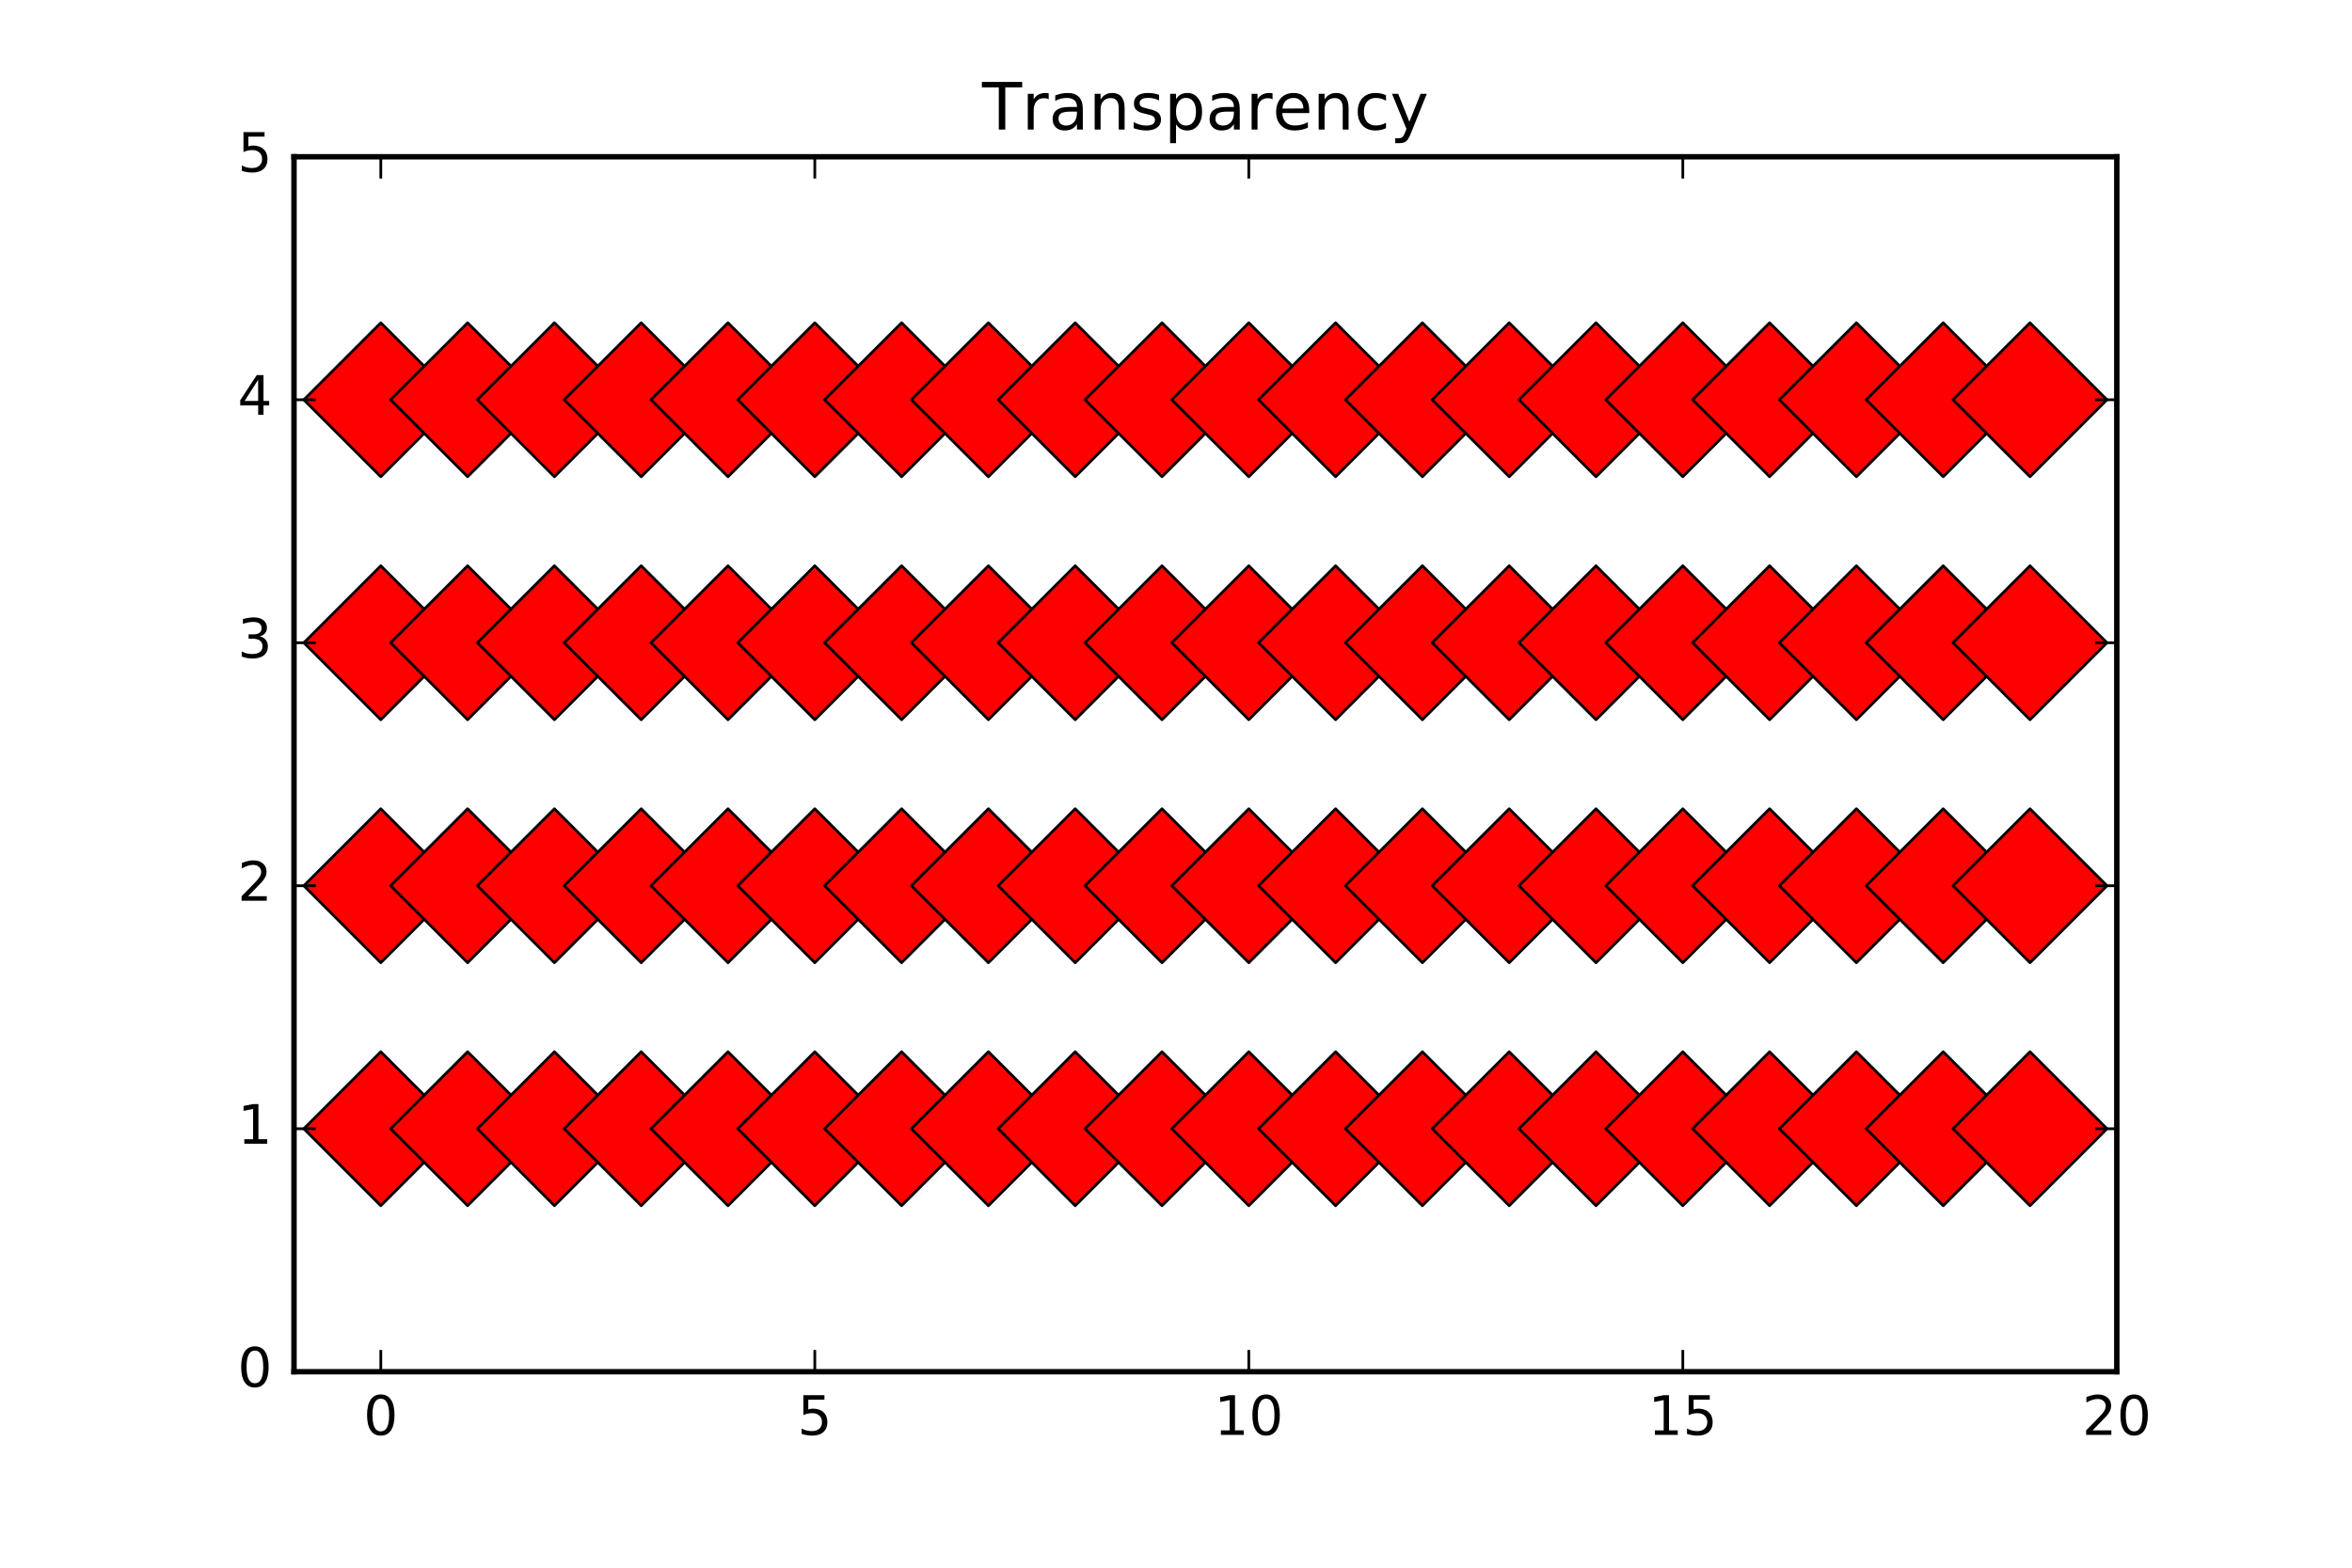 <?xml version="1.0" encoding="utf-8" standalone="no"?>
<!DOCTYPE svg PUBLIC "-//W3C//DTD SVG 1.1//EN"
  "http://www.w3.org/Graphics/SVG/1.1/DTD/svg11.dtd">
<!-- Created with matplotlib (http://matplotlib.org/) -->
<svg height="288pt" version="1.1" viewBox="0 0 432 288" width="432pt" xmlns="http://www.w3.org/2000/svg" xmlns:xlink="http://www.w3.org/1999/xlink">
 <defs>
  <style type="text/css">
*{stroke-linecap:butt;stroke-linejoin:round;stroke-miterlimit:100000;}
  </style>
 </defs>
 <g id="figure_1">
  <g id="patch_1">
   <path d="M 0 288 
L 432 288 
L 432 0 
L 0 0 
z
" style="fill:#ffffff;"/>
  </g>
  <g id="axes_1">
   <g id="patch_2">
    <path d="M 54 252 
L 388.8 252 
L 388.8 28.8 
L 54 28.8 
z
" style="fill:#ffffff;"/>
   </g>
   <g id="line2d_1">
    <defs>
     <path d="M -0 14.142 
L 14.142 0 
L 0 -14.142 
L -14.142 -0 
z
" id="mb003a94b2d" style="stroke:#000000;stroke-linejoin:miter;stroke-width:0.5;"/>
    </defs>
    <g clip-path="url(#p12aab25f3e)">
     <use style="fill:#ff0000;opacity:0.25;stroke:#000000;stroke-linejoin:miter;stroke-width:0.5;" x="69.943" xlink:href="#mb003a94b2d" y="207.36"/>
     <use style="fill:#ff0000;opacity:0.25;stroke:#000000;stroke-linejoin:miter;stroke-width:0.5;" x="85.886" xlink:href="#mb003a94b2d" y="207.36"/>
     <use style="fill:#ff0000;opacity:0.25;stroke:#000000;stroke-linejoin:miter;stroke-width:0.5;" x="101.829" xlink:href="#mb003a94b2d" y="207.36"/>
     <use style="fill:#ff0000;opacity:0.25;stroke:#000000;stroke-linejoin:miter;stroke-width:0.5;" x="117.771" xlink:href="#mb003a94b2d" y="207.36"/>
     <use style="fill:#ff0000;opacity:0.25;stroke:#000000;stroke-linejoin:miter;stroke-width:0.5;" x="133.714" xlink:href="#mb003a94b2d" y="207.36"/>
     <use style="fill:#ff0000;opacity:0.25;stroke:#000000;stroke-linejoin:miter;stroke-width:0.5;" x="149.657" xlink:href="#mb003a94b2d" y="207.36"/>
     <use style="fill:#ff0000;opacity:0.25;stroke:#000000;stroke-linejoin:miter;stroke-width:0.5;" x="165.6" xlink:href="#mb003a94b2d" y="207.36"/>
     <use style="fill:#ff0000;opacity:0.25;stroke:#000000;stroke-linejoin:miter;stroke-width:0.5;" x="181.543" xlink:href="#mb003a94b2d" y="207.36"/>
     <use style="fill:#ff0000;opacity:0.25;stroke:#000000;stroke-linejoin:miter;stroke-width:0.5;" x="197.486" xlink:href="#mb003a94b2d" y="207.36"/>
     <use style="fill:#ff0000;opacity:0.25;stroke:#000000;stroke-linejoin:miter;stroke-width:0.5;" x="213.429" xlink:href="#mb003a94b2d" y="207.36"/>
     <use style="fill:#ff0000;opacity:0.25;stroke:#000000;stroke-linejoin:miter;stroke-width:0.5;" x="229.371" xlink:href="#mb003a94b2d" y="207.36"/>
     <use style="fill:#ff0000;opacity:0.25;stroke:#000000;stroke-linejoin:miter;stroke-width:0.5;" x="245.314" xlink:href="#mb003a94b2d" y="207.36"/>
     <use style="fill:#ff0000;opacity:0.25;stroke:#000000;stroke-linejoin:miter;stroke-width:0.5;" x="261.257" xlink:href="#mb003a94b2d" y="207.36"/>
     <use style="fill:#ff0000;opacity:0.25;stroke:#000000;stroke-linejoin:miter;stroke-width:0.5;" x="277.2" xlink:href="#mb003a94b2d" y="207.36"/>
     <use style="fill:#ff0000;opacity:0.25;stroke:#000000;stroke-linejoin:miter;stroke-width:0.5;" x="293.143" xlink:href="#mb003a94b2d" y="207.36"/>
     <use style="fill:#ff0000;opacity:0.25;stroke:#000000;stroke-linejoin:miter;stroke-width:0.5;" x="309.086" xlink:href="#mb003a94b2d" y="207.36"/>
     <use style="fill:#ff0000;opacity:0.25;stroke:#000000;stroke-linejoin:miter;stroke-width:0.5;" x="325.029" xlink:href="#mb003a94b2d" y="207.36"/>
     <use style="fill:#ff0000;opacity:0.25;stroke:#000000;stroke-linejoin:miter;stroke-width:0.5;" x="340.971" xlink:href="#mb003a94b2d" y="207.36"/>
     <use style="fill:#ff0000;opacity:0.25;stroke:#000000;stroke-linejoin:miter;stroke-width:0.5;" x="356.914" xlink:href="#mb003a94b2d" y="207.36"/>
     <use style="fill:#ff0000;opacity:0.25;stroke:#000000;stroke-linejoin:miter;stroke-width:0.5;" x="372.857" xlink:href="#mb003a94b2d" y="207.36"/>
    </g>
   </g>
   <g id="line2d_2">
    <defs>
     <path d="M -0 14.142 
L 14.142 0 
L 0 -14.142 
L -14.142 -0 
z
" id="m6f949e2684" style="stroke:#000000;stroke-linejoin:miter;stroke-width:0.5;"/>
    </defs>
    <g clip-path="url(#p12aab25f3e)">
     <use style="fill:#ff0000;opacity:0.5;stroke:#000000;stroke-linejoin:miter;stroke-width:0.5;" x="69.943" xlink:href="#m6f949e2684" y="162.72"/>
     <use style="fill:#ff0000;opacity:0.5;stroke:#000000;stroke-linejoin:miter;stroke-width:0.5;" x="85.886" xlink:href="#m6f949e2684" y="162.72"/>
     <use style="fill:#ff0000;opacity:0.5;stroke:#000000;stroke-linejoin:miter;stroke-width:0.5;" x="101.829" xlink:href="#m6f949e2684" y="162.72"/>
     <use style="fill:#ff0000;opacity:0.5;stroke:#000000;stroke-linejoin:miter;stroke-width:0.5;" x="117.771" xlink:href="#m6f949e2684" y="162.72"/>
     <use style="fill:#ff0000;opacity:0.5;stroke:#000000;stroke-linejoin:miter;stroke-width:0.5;" x="133.714" xlink:href="#m6f949e2684" y="162.72"/>
     <use style="fill:#ff0000;opacity:0.5;stroke:#000000;stroke-linejoin:miter;stroke-width:0.5;" x="149.657" xlink:href="#m6f949e2684" y="162.72"/>
     <use style="fill:#ff0000;opacity:0.5;stroke:#000000;stroke-linejoin:miter;stroke-width:0.5;" x="165.6" xlink:href="#m6f949e2684" y="162.72"/>
     <use style="fill:#ff0000;opacity:0.5;stroke:#000000;stroke-linejoin:miter;stroke-width:0.5;" x="181.543" xlink:href="#m6f949e2684" y="162.72"/>
     <use style="fill:#ff0000;opacity:0.5;stroke:#000000;stroke-linejoin:miter;stroke-width:0.5;" x="197.486" xlink:href="#m6f949e2684" y="162.72"/>
     <use style="fill:#ff0000;opacity:0.5;stroke:#000000;stroke-linejoin:miter;stroke-width:0.5;" x="213.429" xlink:href="#m6f949e2684" y="162.72"/>
     <use style="fill:#ff0000;opacity:0.5;stroke:#000000;stroke-linejoin:miter;stroke-width:0.5;" x="229.371" xlink:href="#m6f949e2684" y="162.72"/>
     <use style="fill:#ff0000;opacity:0.5;stroke:#000000;stroke-linejoin:miter;stroke-width:0.5;" x="245.314" xlink:href="#m6f949e2684" y="162.72"/>
     <use style="fill:#ff0000;opacity:0.5;stroke:#000000;stroke-linejoin:miter;stroke-width:0.5;" x="261.257" xlink:href="#m6f949e2684" y="162.72"/>
     <use style="fill:#ff0000;opacity:0.5;stroke:#000000;stroke-linejoin:miter;stroke-width:0.5;" x="277.2" xlink:href="#m6f949e2684" y="162.72"/>
     <use style="fill:#ff0000;opacity:0.5;stroke:#000000;stroke-linejoin:miter;stroke-width:0.5;" x="293.143" xlink:href="#m6f949e2684" y="162.72"/>
     <use style="fill:#ff0000;opacity:0.5;stroke:#000000;stroke-linejoin:miter;stroke-width:0.5;" x="309.086" xlink:href="#m6f949e2684" y="162.72"/>
     <use style="fill:#ff0000;opacity:0.5;stroke:#000000;stroke-linejoin:miter;stroke-width:0.5;" x="325.029" xlink:href="#m6f949e2684" y="162.72"/>
     <use style="fill:#ff0000;opacity:0.5;stroke:#000000;stroke-linejoin:miter;stroke-width:0.5;" x="340.971" xlink:href="#m6f949e2684" y="162.72"/>
     <use style="fill:#ff0000;opacity:0.5;stroke:#000000;stroke-linejoin:miter;stroke-width:0.5;" x="356.914" xlink:href="#m6f949e2684" y="162.72"/>
     <use style="fill:#ff0000;opacity:0.5;stroke:#000000;stroke-linejoin:miter;stroke-width:0.5;" x="372.857" xlink:href="#m6f949e2684" y="162.72"/>
    </g>
   </g>
   <g id="line2d_3">
    <defs>
     <path d="M -0 14.142 
L 14.142 0 
L 0 -14.142 
L -14.142 -0 
z
" id="mfc8799fd91" style="stroke:#000000;stroke-linejoin:miter;stroke-width:0.5;"/>
    </defs>
    <g clip-path="url(#p12aab25f3e)">
     <use style="fill:#ff0000;opacity:0.75;stroke:#000000;stroke-linejoin:miter;stroke-width:0.5;" x="69.943" xlink:href="#mfc8799fd91" y="118.08"/>
     <use style="fill:#ff0000;opacity:0.75;stroke:#000000;stroke-linejoin:miter;stroke-width:0.5;" x="85.886" xlink:href="#mfc8799fd91" y="118.08"/>
     <use style="fill:#ff0000;opacity:0.75;stroke:#000000;stroke-linejoin:miter;stroke-width:0.5;" x="101.829" xlink:href="#mfc8799fd91" y="118.08"/>
     <use style="fill:#ff0000;opacity:0.75;stroke:#000000;stroke-linejoin:miter;stroke-width:0.5;" x="117.771" xlink:href="#mfc8799fd91" y="118.08"/>
     <use style="fill:#ff0000;opacity:0.75;stroke:#000000;stroke-linejoin:miter;stroke-width:0.5;" x="133.714" xlink:href="#mfc8799fd91" y="118.08"/>
     <use style="fill:#ff0000;opacity:0.75;stroke:#000000;stroke-linejoin:miter;stroke-width:0.5;" x="149.657" xlink:href="#mfc8799fd91" y="118.08"/>
     <use style="fill:#ff0000;opacity:0.75;stroke:#000000;stroke-linejoin:miter;stroke-width:0.5;" x="165.6" xlink:href="#mfc8799fd91" y="118.08"/>
     <use style="fill:#ff0000;opacity:0.75;stroke:#000000;stroke-linejoin:miter;stroke-width:0.5;" x="181.543" xlink:href="#mfc8799fd91" y="118.08"/>
     <use style="fill:#ff0000;opacity:0.75;stroke:#000000;stroke-linejoin:miter;stroke-width:0.5;" x="197.486" xlink:href="#mfc8799fd91" y="118.08"/>
     <use style="fill:#ff0000;opacity:0.75;stroke:#000000;stroke-linejoin:miter;stroke-width:0.5;" x="213.429" xlink:href="#mfc8799fd91" y="118.08"/>
     <use style="fill:#ff0000;opacity:0.75;stroke:#000000;stroke-linejoin:miter;stroke-width:0.5;" x="229.371" xlink:href="#mfc8799fd91" y="118.08"/>
     <use style="fill:#ff0000;opacity:0.75;stroke:#000000;stroke-linejoin:miter;stroke-width:0.5;" x="245.314" xlink:href="#mfc8799fd91" y="118.08"/>
     <use style="fill:#ff0000;opacity:0.75;stroke:#000000;stroke-linejoin:miter;stroke-width:0.5;" x="261.257" xlink:href="#mfc8799fd91" y="118.08"/>
     <use style="fill:#ff0000;opacity:0.75;stroke:#000000;stroke-linejoin:miter;stroke-width:0.5;" x="277.2" xlink:href="#mfc8799fd91" y="118.08"/>
     <use style="fill:#ff0000;opacity:0.75;stroke:#000000;stroke-linejoin:miter;stroke-width:0.5;" x="293.143" xlink:href="#mfc8799fd91" y="118.08"/>
     <use style="fill:#ff0000;opacity:0.75;stroke:#000000;stroke-linejoin:miter;stroke-width:0.5;" x="309.086" xlink:href="#mfc8799fd91" y="118.08"/>
     <use style="fill:#ff0000;opacity:0.75;stroke:#000000;stroke-linejoin:miter;stroke-width:0.5;" x="325.029" xlink:href="#mfc8799fd91" y="118.08"/>
     <use style="fill:#ff0000;opacity:0.75;stroke:#000000;stroke-linejoin:miter;stroke-width:0.5;" x="340.971" xlink:href="#mfc8799fd91" y="118.08"/>
     <use style="fill:#ff0000;opacity:0.75;stroke:#000000;stroke-linejoin:miter;stroke-width:0.5;" x="356.914" xlink:href="#mfc8799fd91" y="118.08"/>
     <use style="fill:#ff0000;opacity:0.75;stroke:#000000;stroke-linejoin:miter;stroke-width:0.5;" x="372.857" xlink:href="#mfc8799fd91" y="118.08"/>
    </g>
   </g>
   <g id="line2d_4">
    <defs>
     <path d="M -0 14.142 
L 14.142 0 
L 0 -14.142 
L -14.142 -0 
z
" id="mbb0c65d60b" style="stroke:#000000;stroke-linejoin:miter;stroke-width:0.5;"/>
    </defs>
    <g clip-path="url(#p12aab25f3e)">
     <use style="fill:#ff0000;stroke:#000000;stroke-linejoin:miter;stroke-width:0.5;" x="69.943" xlink:href="#mbb0c65d60b" y="73.44"/>
     <use style="fill:#ff0000;stroke:#000000;stroke-linejoin:miter;stroke-width:0.5;" x="85.886" xlink:href="#mbb0c65d60b" y="73.44"/>
     <use style="fill:#ff0000;stroke:#000000;stroke-linejoin:miter;stroke-width:0.5;" x="101.829" xlink:href="#mbb0c65d60b" y="73.44"/>
     <use style="fill:#ff0000;stroke:#000000;stroke-linejoin:miter;stroke-width:0.5;" x="117.771" xlink:href="#mbb0c65d60b" y="73.44"/>
     <use style="fill:#ff0000;stroke:#000000;stroke-linejoin:miter;stroke-width:0.5;" x="133.714" xlink:href="#mbb0c65d60b" y="73.44"/>
     <use style="fill:#ff0000;stroke:#000000;stroke-linejoin:miter;stroke-width:0.5;" x="149.657" xlink:href="#mbb0c65d60b" y="73.44"/>
     <use style="fill:#ff0000;stroke:#000000;stroke-linejoin:miter;stroke-width:0.5;" x="165.6" xlink:href="#mbb0c65d60b" y="73.44"/>
     <use style="fill:#ff0000;stroke:#000000;stroke-linejoin:miter;stroke-width:0.5;" x="181.543" xlink:href="#mbb0c65d60b" y="73.44"/>
     <use style="fill:#ff0000;stroke:#000000;stroke-linejoin:miter;stroke-width:0.5;" x="197.486" xlink:href="#mbb0c65d60b" y="73.44"/>
     <use style="fill:#ff0000;stroke:#000000;stroke-linejoin:miter;stroke-width:0.5;" x="213.429" xlink:href="#mbb0c65d60b" y="73.44"/>
     <use style="fill:#ff0000;stroke:#000000;stroke-linejoin:miter;stroke-width:0.5;" x="229.371" xlink:href="#mbb0c65d60b" y="73.44"/>
     <use style="fill:#ff0000;stroke:#000000;stroke-linejoin:miter;stroke-width:0.5;" x="245.314" xlink:href="#mbb0c65d60b" y="73.44"/>
     <use style="fill:#ff0000;stroke:#000000;stroke-linejoin:miter;stroke-width:0.5;" x="261.257" xlink:href="#mbb0c65d60b" y="73.44"/>
     <use style="fill:#ff0000;stroke:#000000;stroke-linejoin:miter;stroke-width:0.5;" x="277.2" xlink:href="#mbb0c65d60b" y="73.44"/>
     <use style="fill:#ff0000;stroke:#000000;stroke-linejoin:miter;stroke-width:0.5;" x="293.143" xlink:href="#mbb0c65d60b" y="73.44"/>
     <use style="fill:#ff0000;stroke:#000000;stroke-linejoin:miter;stroke-width:0.5;" x="309.086" xlink:href="#mbb0c65d60b" y="73.44"/>
     <use style="fill:#ff0000;stroke:#000000;stroke-linejoin:miter;stroke-width:0.5;" x="325.029" xlink:href="#mbb0c65d60b" y="73.44"/>
     <use style="fill:#ff0000;stroke:#000000;stroke-linejoin:miter;stroke-width:0.5;" x="340.971" xlink:href="#mbb0c65d60b" y="73.44"/>
     <use style="fill:#ff0000;stroke:#000000;stroke-linejoin:miter;stroke-width:0.5;" x="356.914" xlink:href="#mbb0c65d60b" y="73.44"/>
     <use style="fill:#ff0000;stroke:#000000;stroke-linejoin:miter;stroke-width:0.5;" x="372.857" xlink:href="#mbb0c65d60b" y="73.44"/>
    </g>
   </g>
   <g id="patch_3">
    <path d="M 388.8 252 
L 388.8 28.8 
" style="fill:none;stroke:#000000;stroke-linecap:square;stroke-linejoin:miter;"/>
   </g>
   <g id="patch_4">
    <path d="M 54 252 
L 388.8 252 
" style="fill:none;stroke:#000000;stroke-linecap:square;stroke-linejoin:miter;"/>
   </g>
   <g id="patch_5">
    <path d="M 54 252 
L 54 28.8 
" style="fill:none;stroke:#000000;stroke-linecap:square;stroke-linejoin:miter;"/>
   </g>
   <g id="patch_6">
    <path d="M 54 28.8 
L 388.8 28.8 
" style="fill:none;stroke:#000000;stroke-linecap:square;stroke-linejoin:miter;"/>
   </g>
   <g id="matplotlib.axis_1">
    <g id="xtick_1">
     <g id="line2d_5">
      <defs>
       <path d="M 0 0 
L 0 -4 
" id="mc75ac4f1f7" style="stroke:#000000;stroke-width:0.5;"/>
      </defs>
      <g>
       <use style="stroke:#000000;stroke-width:0.5;" x="69.943" xlink:href="#mc75ac4f1f7" y="252.0"/>
      </g>
     </g>
     <g id="line2d_6">
      <defs>
       <path d="M 0 0 
L 0 4 
" id="m75a4063206" style="stroke:#000000;stroke-width:0.5;"/>
      </defs>
      <g>
       <use style="stroke:#000000;stroke-width:0.5;" x="69.943" xlink:href="#m75a4063206" y="28.8"/>
      </g>
     </g>
     <g id="text_1">
      <!-- 0 -->
      <defs>
       <path d="M 31.781 66.406 
Q 24.172 66.406 20.328 58.906 
Q 16.5 51.422 16.5 36.375 
Q 16.5 21.391 20.328 13.891 
Q 24.172 6.391 31.781 6.391 
Q 39.453 6.391 43.281 13.891 
Q 47.125 21.391 47.125 36.375 
Q 47.125 51.422 43.281 58.906 
Q 39.453 66.406 31.781 66.406 
M 31.781 74.219 
Q 44.047 74.219 50.516 64.516 
Q 56.984 54.828 56.984 36.375 
Q 56.984 17.969 50.516 8.266 
Q 44.047 -1.422 31.781 -1.422 
Q 19.531 -1.422 13.062 8.266 
Q 6.594 17.969 6.594 36.375 
Q 6.594 54.828 13.062 64.516 
Q 19.531 74.219 31.781 74.219 
" id="BitstreamVeraSans-Roman-30"/>
      </defs>
      <g transform="translate(66.762 263.598)scale(0.1 -0.1)">
       <use xlink:href="#BitstreamVeraSans-Roman-30"/>
      </g>
     </g>
    </g>
    <g id="xtick_2">
     <g id="line2d_7">
      <g>
       <use style="stroke:#000000;stroke-width:0.5;" x="149.657" xlink:href="#mc75ac4f1f7" y="252.0"/>
      </g>
     </g>
     <g id="line2d_8">
      <g>
       <use style="stroke:#000000;stroke-width:0.5;" x="149.657" xlink:href="#m75a4063206" y="28.8"/>
      </g>
     </g>
     <g id="text_2">
      <!-- 5 -->
      <defs>
       <path d="M 10.797 72.906 
L 49.516 72.906 
L 49.516 64.594 
L 19.828 64.594 
L 19.828 46.734 
Q 21.969 47.469 24.109 47.828 
Q 26.266 48.188 28.422 48.188 
Q 40.625 48.188 47.75 41.5 
Q 54.891 34.812 54.891 23.391 
Q 54.891 11.625 47.562 5.094 
Q 40.234 -1.422 26.906 -1.422 
Q 22.312 -1.422 17.547 -0.641 
Q 12.797 0.141 7.719 1.703 
L 7.719 11.625 
Q 12.109 9.234 16.797 8.062 
Q 21.484 6.891 26.703 6.891 
Q 35.156 6.891 40.078 11.328 
Q 45.016 15.766 45.016 23.391 
Q 45.016 31 40.078 35.438 
Q 35.156 39.891 26.703 39.891 
Q 22.75 39.891 18.812 39.016 
Q 14.891 38.141 10.797 36.281 
z
" id="BitstreamVeraSans-Roman-35"/>
      </defs>
      <g transform="translate(146.476 263.598)scale(0.1 -0.1)">
       <use xlink:href="#BitstreamVeraSans-Roman-35"/>
      </g>
     </g>
    </g>
    <g id="xtick_3">
     <g id="line2d_9">
      <g>
       <use style="stroke:#000000;stroke-width:0.5;" x="229.371" xlink:href="#mc75ac4f1f7" y="252.0"/>
      </g>
     </g>
     <g id="line2d_10">
      <g>
       <use style="stroke:#000000;stroke-width:0.5;" x="229.371" xlink:href="#m75a4063206" y="28.8"/>
      </g>
     </g>
     <g id="text_3">
      <!-- 10 -->
      <defs>
       <path d="M 12.406 8.297 
L 28.516 8.297 
L 28.516 63.922 
L 10.984 60.406 
L 10.984 69.391 
L 28.422 72.906 
L 38.281 72.906 
L 38.281 8.297 
L 54.391 8.297 
L 54.391 0 
L 12.406 0 
z
" id="BitstreamVeraSans-Roman-31"/>
      </defs>
      <g transform="translate(223.009 263.598)scale(0.1 -0.1)">
       <use xlink:href="#BitstreamVeraSans-Roman-31"/>
       <use x="63.623" xlink:href="#BitstreamVeraSans-Roman-30"/>
      </g>
     </g>
    </g>
    <g id="xtick_4">
     <g id="line2d_11">
      <g>
       <use style="stroke:#000000;stroke-width:0.5;" x="309.086" xlink:href="#mc75ac4f1f7" y="252.0"/>
      </g>
     </g>
     <g id="line2d_12">
      <g>
       <use style="stroke:#000000;stroke-width:0.5;" x="309.086" xlink:href="#m75a4063206" y="28.8"/>
      </g>
     </g>
     <g id="text_4">
      <!-- 15 -->
      <g transform="translate(302.723 263.598)scale(0.1 -0.1)">
       <use xlink:href="#BitstreamVeraSans-Roman-31"/>
       <use x="63.623" xlink:href="#BitstreamVeraSans-Roman-35"/>
      </g>
     </g>
    </g>
    <g id="xtick_5">
     <g id="line2d_13">
      <g>
       <use style="stroke:#000000;stroke-width:0.5;" x="388.8" xlink:href="#mc75ac4f1f7" y="252.0"/>
      </g>
     </g>
     <g id="line2d_14">
      <g>
       <use style="stroke:#000000;stroke-width:0.5;" x="388.8" xlink:href="#m75a4063206" y="28.8"/>
      </g>
     </g>
     <g id="text_5">
      <!-- 20 -->
      <defs>
       <path d="M 19.188 8.297 
L 53.609 8.297 
L 53.609 0 
L 7.328 0 
L 7.328 8.297 
Q 12.938 14.109 22.625 23.891 
Q 32.328 33.688 34.812 36.531 
Q 39.547 41.844 41.422 45.531 
Q 43.312 49.219 43.312 52.781 
Q 43.312 58.594 39.234 62.25 
Q 35.156 65.922 28.609 65.922 
Q 23.969 65.922 18.812 64.312 
Q 13.672 62.703 7.812 59.422 
L 7.812 69.391 
Q 13.766 71.781 18.938 73 
Q 24.125 74.219 28.422 74.219 
Q 39.75 74.219 46.484 68.547 
Q 53.219 62.891 53.219 53.422 
Q 53.219 48.922 51.531 44.891 
Q 49.859 40.875 45.406 35.406 
Q 44.188 33.984 37.641 27.219 
Q 31.109 20.453 19.188 8.297 
" id="BitstreamVeraSans-Roman-32"/>
      </defs>
      <g transform="translate(382.438 263.598)scale(0.1 -0.1)">
       <use xlink:href="#BitstreamVeraSans-Roman-32"/>
       <use x="63.623" xlink:href="#BitstreamVeraSans-Roman-30"/>
      </g>
     </g>
    </g>
   </g>
   <g id="matplotlib.axis_2">
    <g id="ytick_1">
     <g id="line2d_15">
      <defs>
       <path d="M 0 0 
L 4 0 
" id="mb2479adff2" style="stroke:#000000;stroke-width:0.5;"/>
      </defs>
      <g>
       <use style="stroke:#000000;stroke-width:0.5;" x="54.0" xlink:href="#mb2479adff2" y="252.0"/>
      </g>
     </g>
     <g id="line2d_16">
      <defs>
       <path d="M 0 0 
L -4 0 
" id="m1893e4c038" style="stroke:#000000;stroke-width:0.5;"/>
      </defs>
      <g>
       <use style="stroke:#000000;stroke-width:0.5;" x="388.8" xlink:href="#m1893e4c038" y="252.0"/>
      </g>
     </g>
     <g id="text_6">
      <!-- 0 -->
      <g transform="translate(43.638 254.759)scale(0.1 -0.1)">
       <use xlink:href="#BitstreamVeraSans-Roman-30"/>
      </g>
     </g>
    </g>
    <g id="ytick_2">
     <g id="line2d_17">
      <g>
       <use style="stroke:#000000;stroke-width:0.5;" x="54.0" xlink:href="#mb2479adff2" y="207.36"/>
      </g>
     </g>
     <g id="line2d_18">
      <g>
       <use style="stroke:#000000;stroke-width:0.5;" x="388.8" xlink:href="#m1893e4c038" y="207.36"/>
      </g>
     </g>
     <g id="text_7">
      <!-- 1 -->
      <g transform="translate(43.638 210.119)scale(0.1 -0.1)">
       <use xlink:href="#BitstreamVeraSans-Roman-31"/>
      </g>
     </g>
    </g>
    <g id="ytick_3">
     <g id="line2d_19">
      <g>
       <use style="stroke:#000000;stroke-width:0.5;" x="54.0" xlink:href="#mb2479adff2" y="162.72"/>
      </g>
     </g>
     <g id="line2d_20">
      <g>
       <use style="stroke:#000000;stroke-width:0.5;" x="388.8" xlink:href="#m1893e4c038" y="162.72"/>
      </g>
     </g>
     <g id="text_8">
      <!-- 2 -->
      <g transform="translate(43.638 165.479)scale(0.1 -0.1)">
       <use xlink:href="#BitstreamVeraSans-Roman-32"/>
      </g>
     </g>
    </g>
    <g id="ytick_4">
     <g id="line2d_21">
      <g>
       <use style="stroke:#000000;stroke-width:0.5;" x="54.0" xlink:href="#mb2479adff2" y="118.08"/>
      </g>
     </g>
     <g id="line2d_22">
      <g>
       <use style="stroke:#000000;stroke-width:0.5;" x="388.8" xlink:href="#m1893e4c038" y="118.08"/>
      </g>
     </g>
     <g id="text_9">
      <!-- 3 -->
      <defs>
       <path d="M 40.578 39.312 
Q 47.656 37.797 51.625 33 
Q 55.609 28.219 55.609 21.188 
Q 55.609 10.406 48.188 4.484 
Q 40.766 -1.422 27.094 -1.422 
Q 22.516 -1.422 17.656 -0.516 
Q 12.797 0.391 7.625 2.203 
L 7.625 11.719 
Q 11.719 9.328 16.594 8.109 
Q 21.484 6.891 26.812 6.891 
Q 36.078 6.891 40.938 10.547 
Q 45.797 14.203 45.797 21.188 
Q 45.797 27.641 41.281 31.266 
Q 36.766 34.906 28.719 34.906 
L 20.219 34.906 
L 20.219 43.016 
L 29.109 43.016 
Q 36.375 43.016 40.234 45.922 
Q 44.094 48.828 44.094 54.297 
Q 44.094 59.906 40.109 62.906 
Q 36.141 65.922 28.719 65.922 
Q 24.656 65.922 20.016 65.031 
Q 15.375 64.156 9.812 62.312 
L 9.812 71.094 
Q 15.438 72.656 20.344 73.438 
Q 25.25 74.219 29.594 74.219 
Q 40.828 74.219 47.359 69.109 
Q 53.906 64.016 53.906 55.328 
Q 53.906 49.266 50.438 45.094 
Q 46.969 40.922 40.578 39.312 
" id="BitstreamVeraSans-Roman-33"/>
      </defs>
      <g transform="translate(43.638 120.839)scale(0.1 -0.1)">
       <use xlink:href="#BitstreamVeraSans-Roman-33"/>
      </g>
     </g>
    </g>
    <g id="ytick_5">
     <g id="line2d_23">
      <g>
       <use style="stroke:#000000;stroke-width:0.5;" x="54.0" xlink:href="#mb2479adff2" y="73.44"/>
      </g>
     </g>
     <g id="line2d_24">
      <g>
       <use style="stroke:#000000;stroke-width:0.5;" x="388.8" xlink:href="#m1893e4c038" y="73.44"/>
      </g>
     </g>
     <g id="text_10">
      <!-- 4 -->
      <defs>
       <path d="M 37.797 64.312 
L 12.891 25.391 
L 37.797 25.391 
z
M 35.203 72.906 
L 47.609 72.906 
L 47.609 25.391 
L 58.016 25.391 
L 58.016 17.188 
L 47.609 17.188 
L 47.609 0 
L 37.797 0 
L 37.797 17.188 
L 4.891 17.188 
L 4.891 26.703 
z
" id="BitstreamVeraSans-Roman-34"/>
      </defs>
      <g transform="translate(43.638 76.199)scale(0.1 -0.1)">
       <use xlink:href="#BitstreamVeraSans-Roman-34"/>
      </g>
     </g>
    </g>
    <g id="ytick_6">
     <g id="line2d_25">
      <g>
       <use style="stroke:#000000;stroke-width:0.5;" x="54.0" xlink:href="#mb2479adff2" y="28.8"/>
      </g>
     </g>
     <g id="line2d_26">
      <g>
       <use style="stroke:#000000;stroke-width:0.5;" x="388.8" xlink:href="#m1893e4c038" y="28.8"/>
      </g>
     </g>
     <g id="text_11">
      <!-- 5 -->
      <g transform="translate(43.638 31.559)scale(0.1 -0.1)">
       <use xlink:href="#BitstreamVeraSans-Roman-35"/>
      </g>
     </g>
    </g>
   </g>
   <g id="text_12">
    <!-- Transparency -->
    <defs>
     <path d="M 56.203 29.594 
L 56.203 25.203 
L 14.891 25.203 
Q 15.484 15.922 20.484 11.062 
Q 25.484 6.203 34.422 6.203 
Q 39.594 6.203 44.453 7.469 
Q 49.312 8.734 54.109 11.281 
L 54.109 2.781 
Q 49.266 0.734 44.188 -0.344 
Q 39.109 -1.422 33.891 -1.422 
Q 20.797 -1.422 13.156 6.188 
Q 5.516 13.812 5.516 26.812 
Q 5.516 40.234 12.766 48.109 
Q 20.016 56 32.328 56 
Q 43.359 56 49.781 48.891 
Q 56.203 41.797 56.203 29.594 
M 47.219 32.234 
Q 47.125 39.594 43.094 43.984 
Q 39.062 48.391 32.422 48.391 
Q 24.906 48.391 20.391 44.141 
Q 15.875 39.891 15.188 32.172 
z
" id="BitstreamVeraSans-Roman-65"/>
     <path d="M 48.781 52.594 
L 48.781 44.188 
Q 44.969 46.297 41.141 47.344 
Q 37.312 48.391 33.406 48.391 
Q 24.656 48.391 19.812 42.844 
Q 14.984 37.312 14.984 27.297 
Q 14.984 17.281 19.812 11.734 
Q 24.656 6.203 33.406 6.203 
Q 37.312 6.203 41.141 7.25 
Q 44.969 8.297 48.781 10.406 
L 48.781 2.094 
Q 45.016 0.344 40.984 -0.531 
Q 36.969 -1.422 32.422 -1.422 
Q 20.062 -1.422 12.781 6.344 
Q 5.516 14.109 5.516 27.297 
Q 5.516 40.672 12.859 48.328 
Q 20.219 56 33.016 56 
Q 37.156 56 41.109 55.141 
Q 45.062 54.297 48.781 52.594 
" id="BitstreamVeraSans-Roman-63"/>
     <path d="M 44.281 53.078 
L 44.281 44.578 
Q 40.484 46.531 36.375 47.5 
Q 32.281 48.484 27.875 48.484 
Q 21.188 48.484 17.844 46.438 
Q 14.5 44.391 14.5 40.281 
Q 14.5 37.156 16.891 35.375 
Q 19.281 33.594 26.516 31.984 
L 29.594 31.297 
Q 39.156 29.25 43.188 25.516 
Q 47.219 21.781 47.219 15.094 
Q 47.219 7.469 41.188 3.016 
Q 35.156 -1.422 24.609 -1.422 
Q 20.219 -1.422 15.453 -0.562 
Q 10.688 0.297 5.422 2 
L 5.422 11.281 
Q 10.406 8.688 15.234 7.391 
Q 20.062 6.109 24.812 6.109 
Q 31.156 6.109 34.562 8.281 
Q 37.984 10.453 37.984 14.406 
Q 37.984 18.062 35.516 20.016 
Q 33.062 21.969 24.703 23.781 
L 21.578 24.516 
Q 13.234 26.266 9.516 29.906 
Q 5.812 33.547 5.812 39.891 
Q 5.812 47.609 11.281 51.797 
Q 16.75 56 26.812 56 
Q 31.781 56 36.172 55.266 
Q 40.578 54.547 44.281 53.078 
" id="BitstreamVeraSans-Roman-73"/>
     <path d="M -0.297 72.906 
L 61.375 72.906 
L 61.375 64.594 
L 35.5 64.594 
L 35.5 0 
L 25.594 0 
L 25.594 64.594 
L -0.297 64.594 
z
" id="BitstreamVeraSans-Roman-54"/>
     <path d="M 18.109 8.203 
L 18.109 -20.797 
L 9.078 -20.797 
L 9.078 54.688 
L 18.109 54.688 
L 18.109 46.391 
Q 20.953 51.266 25.266 53.625 
Q 29.594 56 35.594 56 
Q 45.562 56 51.781 48.094 
Q 58.016 40.188 58.016 27.297 
Q 58.016 14.406 51.781 6.484 
Q 45.562 -1.422 35.594 -1.422 
Q 29.594 -1.422 25.266 0.953 
Q 20.953 3.328 18.109 8.203 
M 48.688 27.297 
Q 48.688 37.203 44.609 42.844 
Q 40.531 48.484 33.406 48.484 
Q 26.266 48.484 22.188 42.844 
Q 18.109 37.203 18.109 27.297 
Q 18.109 17.391 22.188 11.75 
Q 26.266 6.109 33.406 6.109 
Q 40.531 6.109 44.609 11.75 
Q 48.688 17.391 48.688 27.297 
" id="BitstreamVeraSans-Roman-70"/>
     <path d="M 34.281 27.484 
Q 23.391 27.484 19.188 25 
Q 14.984 22.516 14.984 16.5 
Q 14.984 11.719 18.141 8.906 
Q 21.297 6.109 26.703 6.109 
Q 34.188 6.109 38.703 11.406 
Q 43.219 16.703 43.219 25.484 
L 43.219 27.484 
z
M 52.203 31.203 
L 52.203 0 
L 43.219 0 
L 43.219 8.297 
Q 40.141 3.328 35.547 0.953 
Q 30.953 -1.422 24.312 -1.422 
Q 15.922 -1.422 10.953 3.297 
Q 6 8.016 6 15.922 
Q 6 25.141 12.172 29.828 
Q 18.359 34.516 30.609 34.516 
L 43.219 34.516 
L 43.219 35.406 
Q 43.219 41.609 39.141 45 
Q 35.062 48.391 27.688 48.391 
Q 23 48.391 18.547 47.266 
Q 14.109 46.141 10.016 43.891 
L 10.016 52.203 
Q 14.938 54.109 19.578 55.047 
Q 24.219 56 28.609 56 
Q 40.484 56 46.344 49.844 
Q 52.203 43.703 52.203 31.203 
" id="BitstreamVeraSans-Roman-61"/>
     <path d="M 54.891 33.016 
L 54.891 0 
L 45.906 0 
L 45.906 32.719 
Q 45.906 40.484 42.875 44.328 
Q 39.844 48.188 33.797 48.188 
Q 26.516 48.188 22.312 43.547 
Q 18.109 38.922 18.109 30.906 
L 18.109 0 
L 9.078 0 
L 9.078 54.688 
L 18.109 54.688 
L 18.109 46.188 
Q 21.344 51.125 25.703 53.562 
Q 30.078 56 35.797 56 
Q 45.219 56 50.047 50.172 
Q 54.891 44.344 54.891 33.016 
" id="BitstreamVeraSans-Roman-6e"/>
     <path d="M 32.172 -5.078 
Q 28.375 -14.844 24.75 -17.812 
Q 21.141 -20.797 15.094 -20.797 
L 7.906 -20.797 
L 7.906 -13.281 
L 13.188 -13.281 
Q 16.891 -13.281 18.938 -11.516 
Q 21 -9.766 23.484 -3.219 
L 25.094 0.875 
L 2.984 54.688 
L 12.5 54.688 
L 29.594 11.922 
L 46.688 54.688 
L 56.203 54.688 
z
" id="BitstreamVeraSans-Roman-79"/>
     <path d="M 41.109 46.297 
Q 39.594 47.172 37.812 47.578 
Q 36.031 48 33.891 48 
Q 26.266 48 22.188 43.047 
Q 18.109 38.094 18.109 28.812 
L 18.109 0 
L 9.078 0 
L 9.078 54.688 
L 18.109 54.688 
L 18.109 46.188 
Q 20.953 51.172 25.484 53.578 
Q 30.031 56 36.531 56 
Q 37.453 56 38.578 55.875 
Q 39.703 55.766 41.062 55.516 
z
" id="BitstreamVeraSans-Roman-72"/>
    </defs>
    <g transform="translate(180.382 23.8)scale(0.12 -0.12)">
     <use xlink:href="#BitstreamVeraSans-Roman-54"/>
     <use x="60.865" xlink:href="#BitstreamVeraSans-Roman-72"/>
     <use x="101.979" xlink:href="#BitstreamVeraSans-Roman-61"/>
     <use x="163.258" xlink:href="#BitstreamVeraSans-Roman-6e"/>
     <use x="226.637" xlink:href="#BitstreamVeraSans-Roman-73"/>
     <use x="278.736" xlink:href="#BitstreamVeraSans-Roman-70"/>
     <use x="342.213" xlink:href="#BitstreamVeraSans-Roman-61"/>
     <use x="403.492" xlink:href="#BitstreamVeraSans-Roman-72"/>
     <use x="444.574" xlink:href="#BitstreamVeraSans-Roman-65"/>
     <use x="506.098" xlink:href="#BitstreamVeraSans-Roman-6e"/>
     <use x="569.477" xlink:href="#BitstreamVeraSans-Roman-63"/>
     <use x="624.457" xlink:href="#BitstreamVeraSans-Roman-79"/>
    </g>
   </g>
  </g>
 </g>
 <defs>
  <clipPath id="p12aab25f3e">
   <rect height="223.2" width="334.8" x="54.0" y="28.8"/>
  </clipPath>
 </defs>
</svg>
